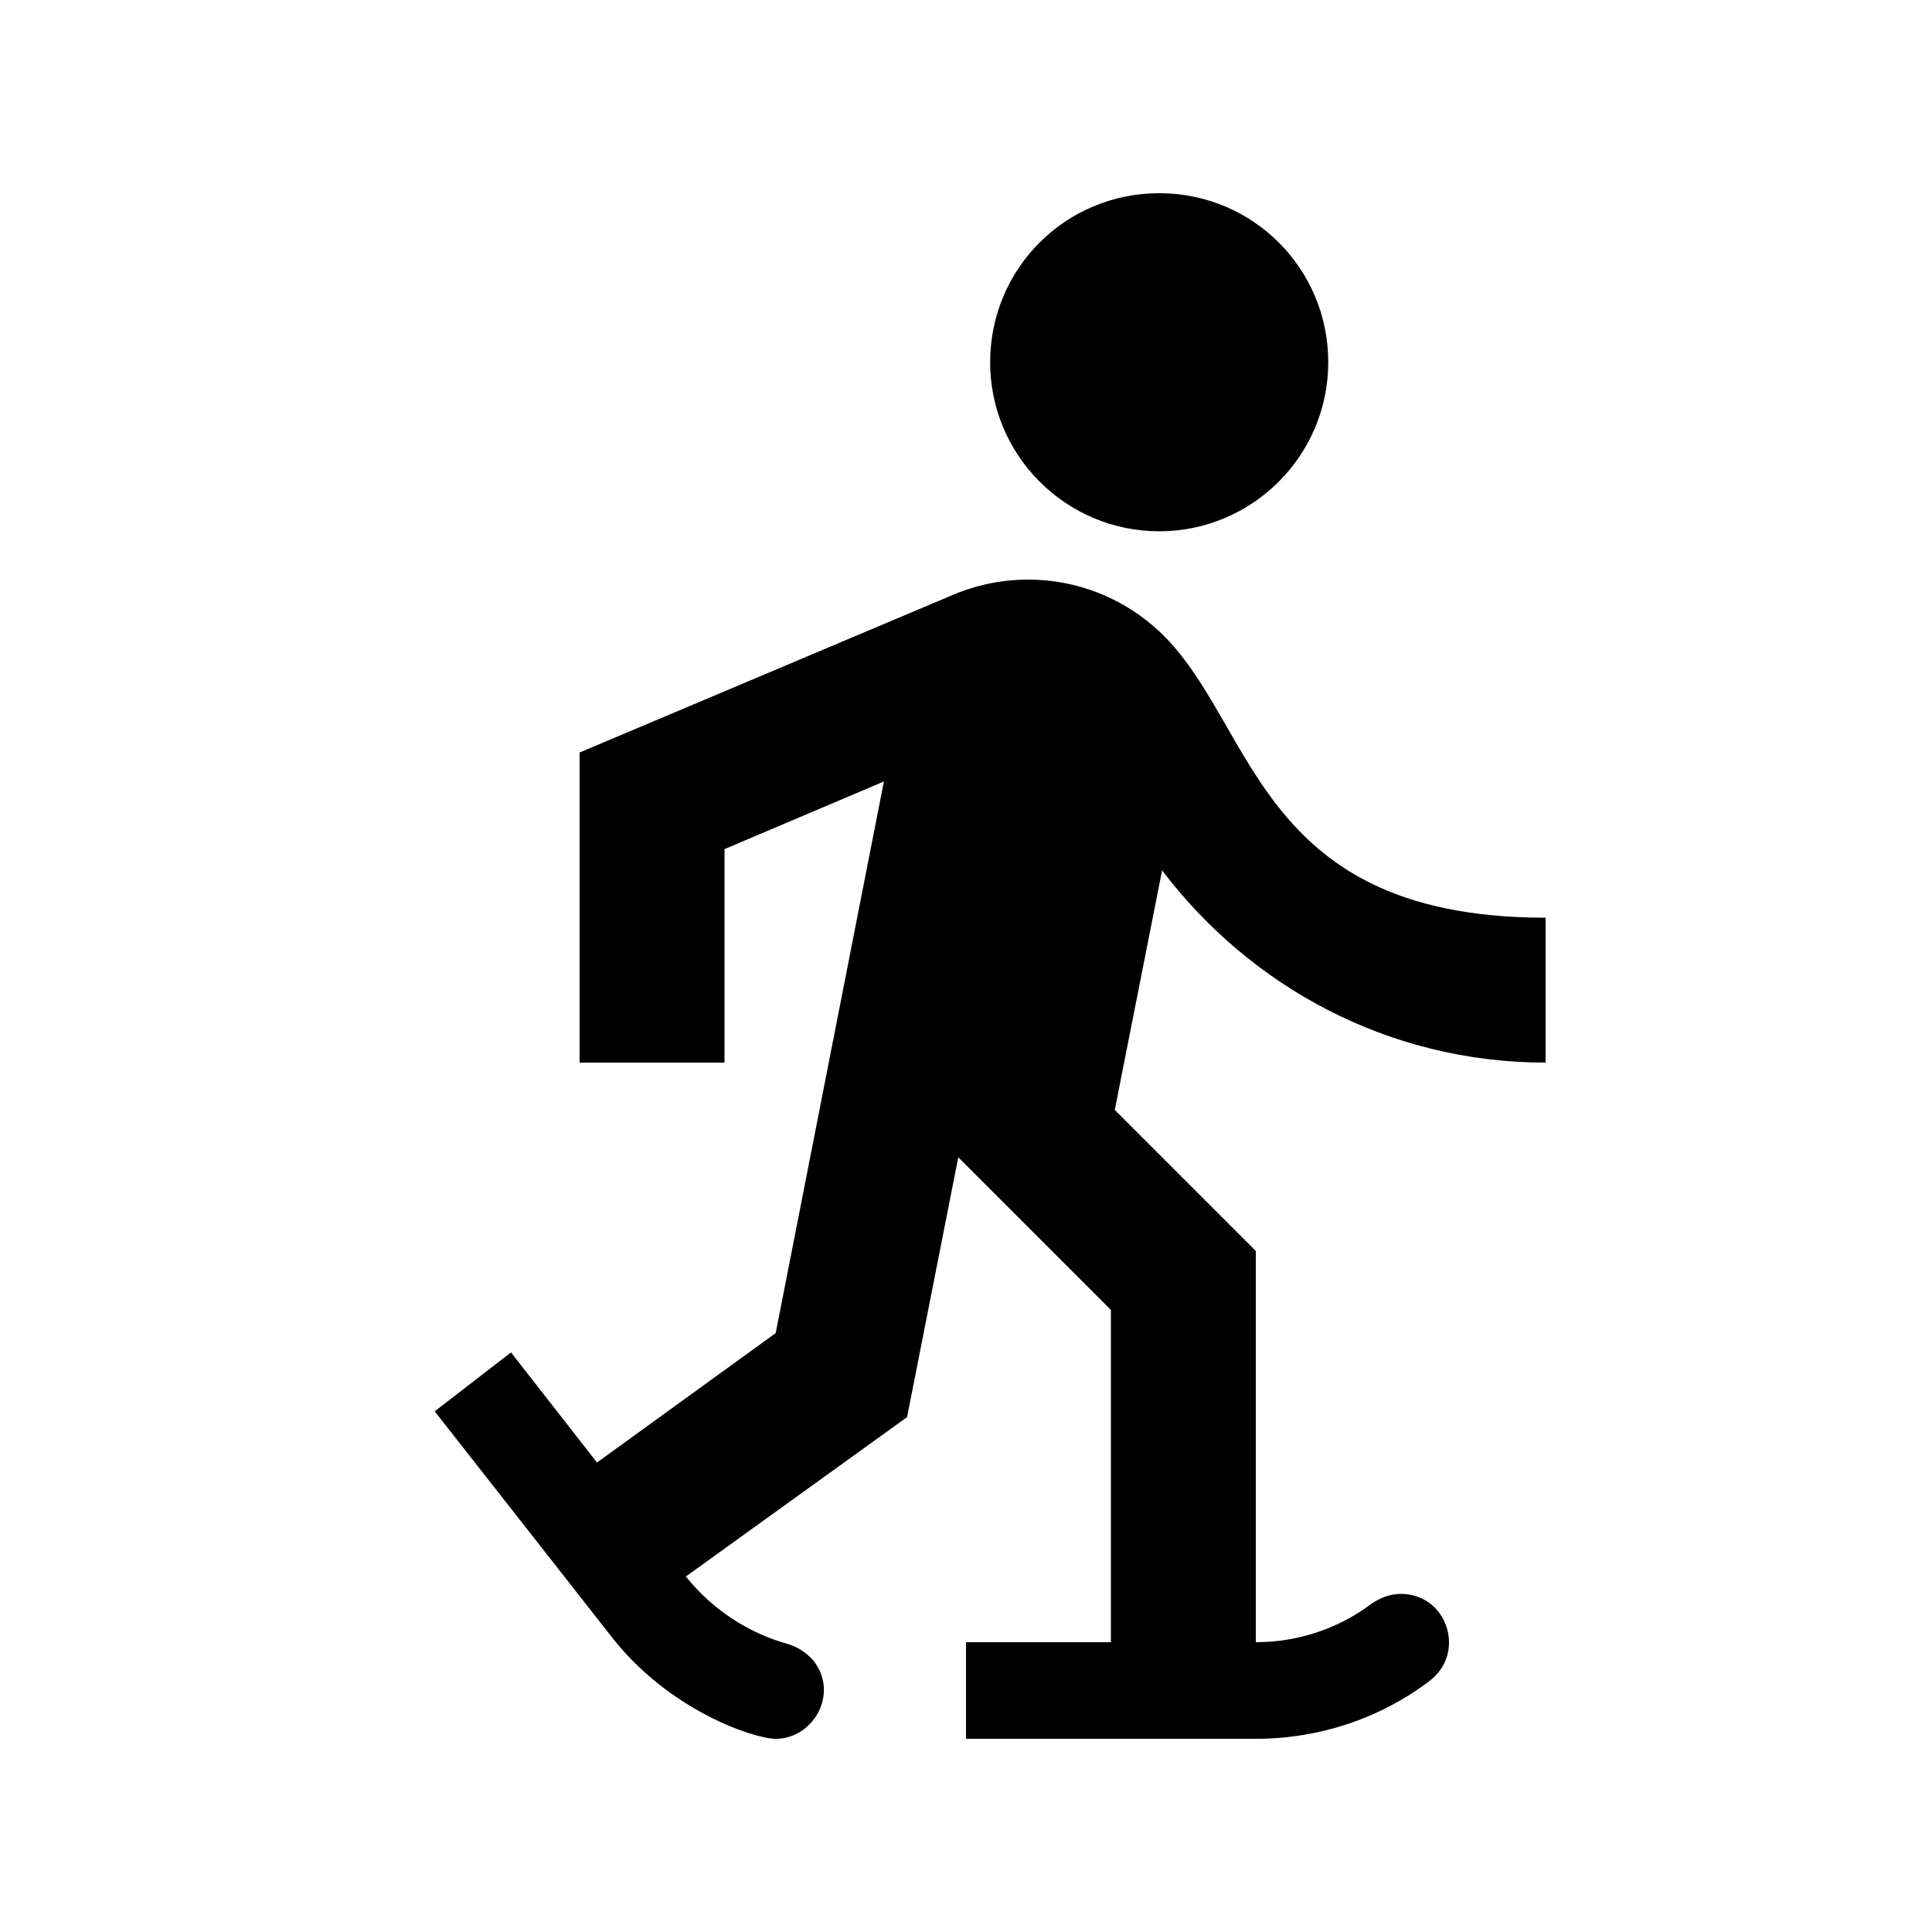 <svg xmlns="http://www.w3.org/2000/svg" enable-background="new 0 0 20 20" height="20" viewBox="0 0 20 20" width="20"><rect fill="none" height="20" width="20"/><path d="M10.25,3.75C10.25,2.78,11.03,2,12,2s1.75,0.78,1.75,1.75c0,0.97-0.79,1.75-1.75,1.75C11.04,5.5,10.25,4.72,10.25,3.75z M8.16,17.02c-0.4-0.11-0.78-0.35-1.06-0.7l2.29-1.65l0.53-2.69l1.58,1.58V17L10,17v1h3c0.67,0,1.3-0.22,1.8-0.6 c0.14-0.11,0.2-0.25,0.2-0.4c0-0.25-0.19-0.5-0.5-0.5c-0.11,0-0.21,0.04-0.3,0.1C13.87,16.85,13.45,17,13,17v-4.05l-1.46-1.46 l0.49-2.48C12.94,10.21,14.37,11,16,11V9.5c-3.12,0-2.99-2.17-4.11-3.06c-0.57-0.46-1.35-0.57-2.03-0.28L6,7.79V11h1.5V8.79 l1.65-0.7L8.03,13.8l-1.85,1.34L5.29,14L4.5,14.61l1.82,2.32C6.92,17.71,7.81,18,8.03,18c0.39,0,0.66-0.47,0.39-0.81 C8.35,17.11,8.26,17.05,8.16,17.02z"/></svg>